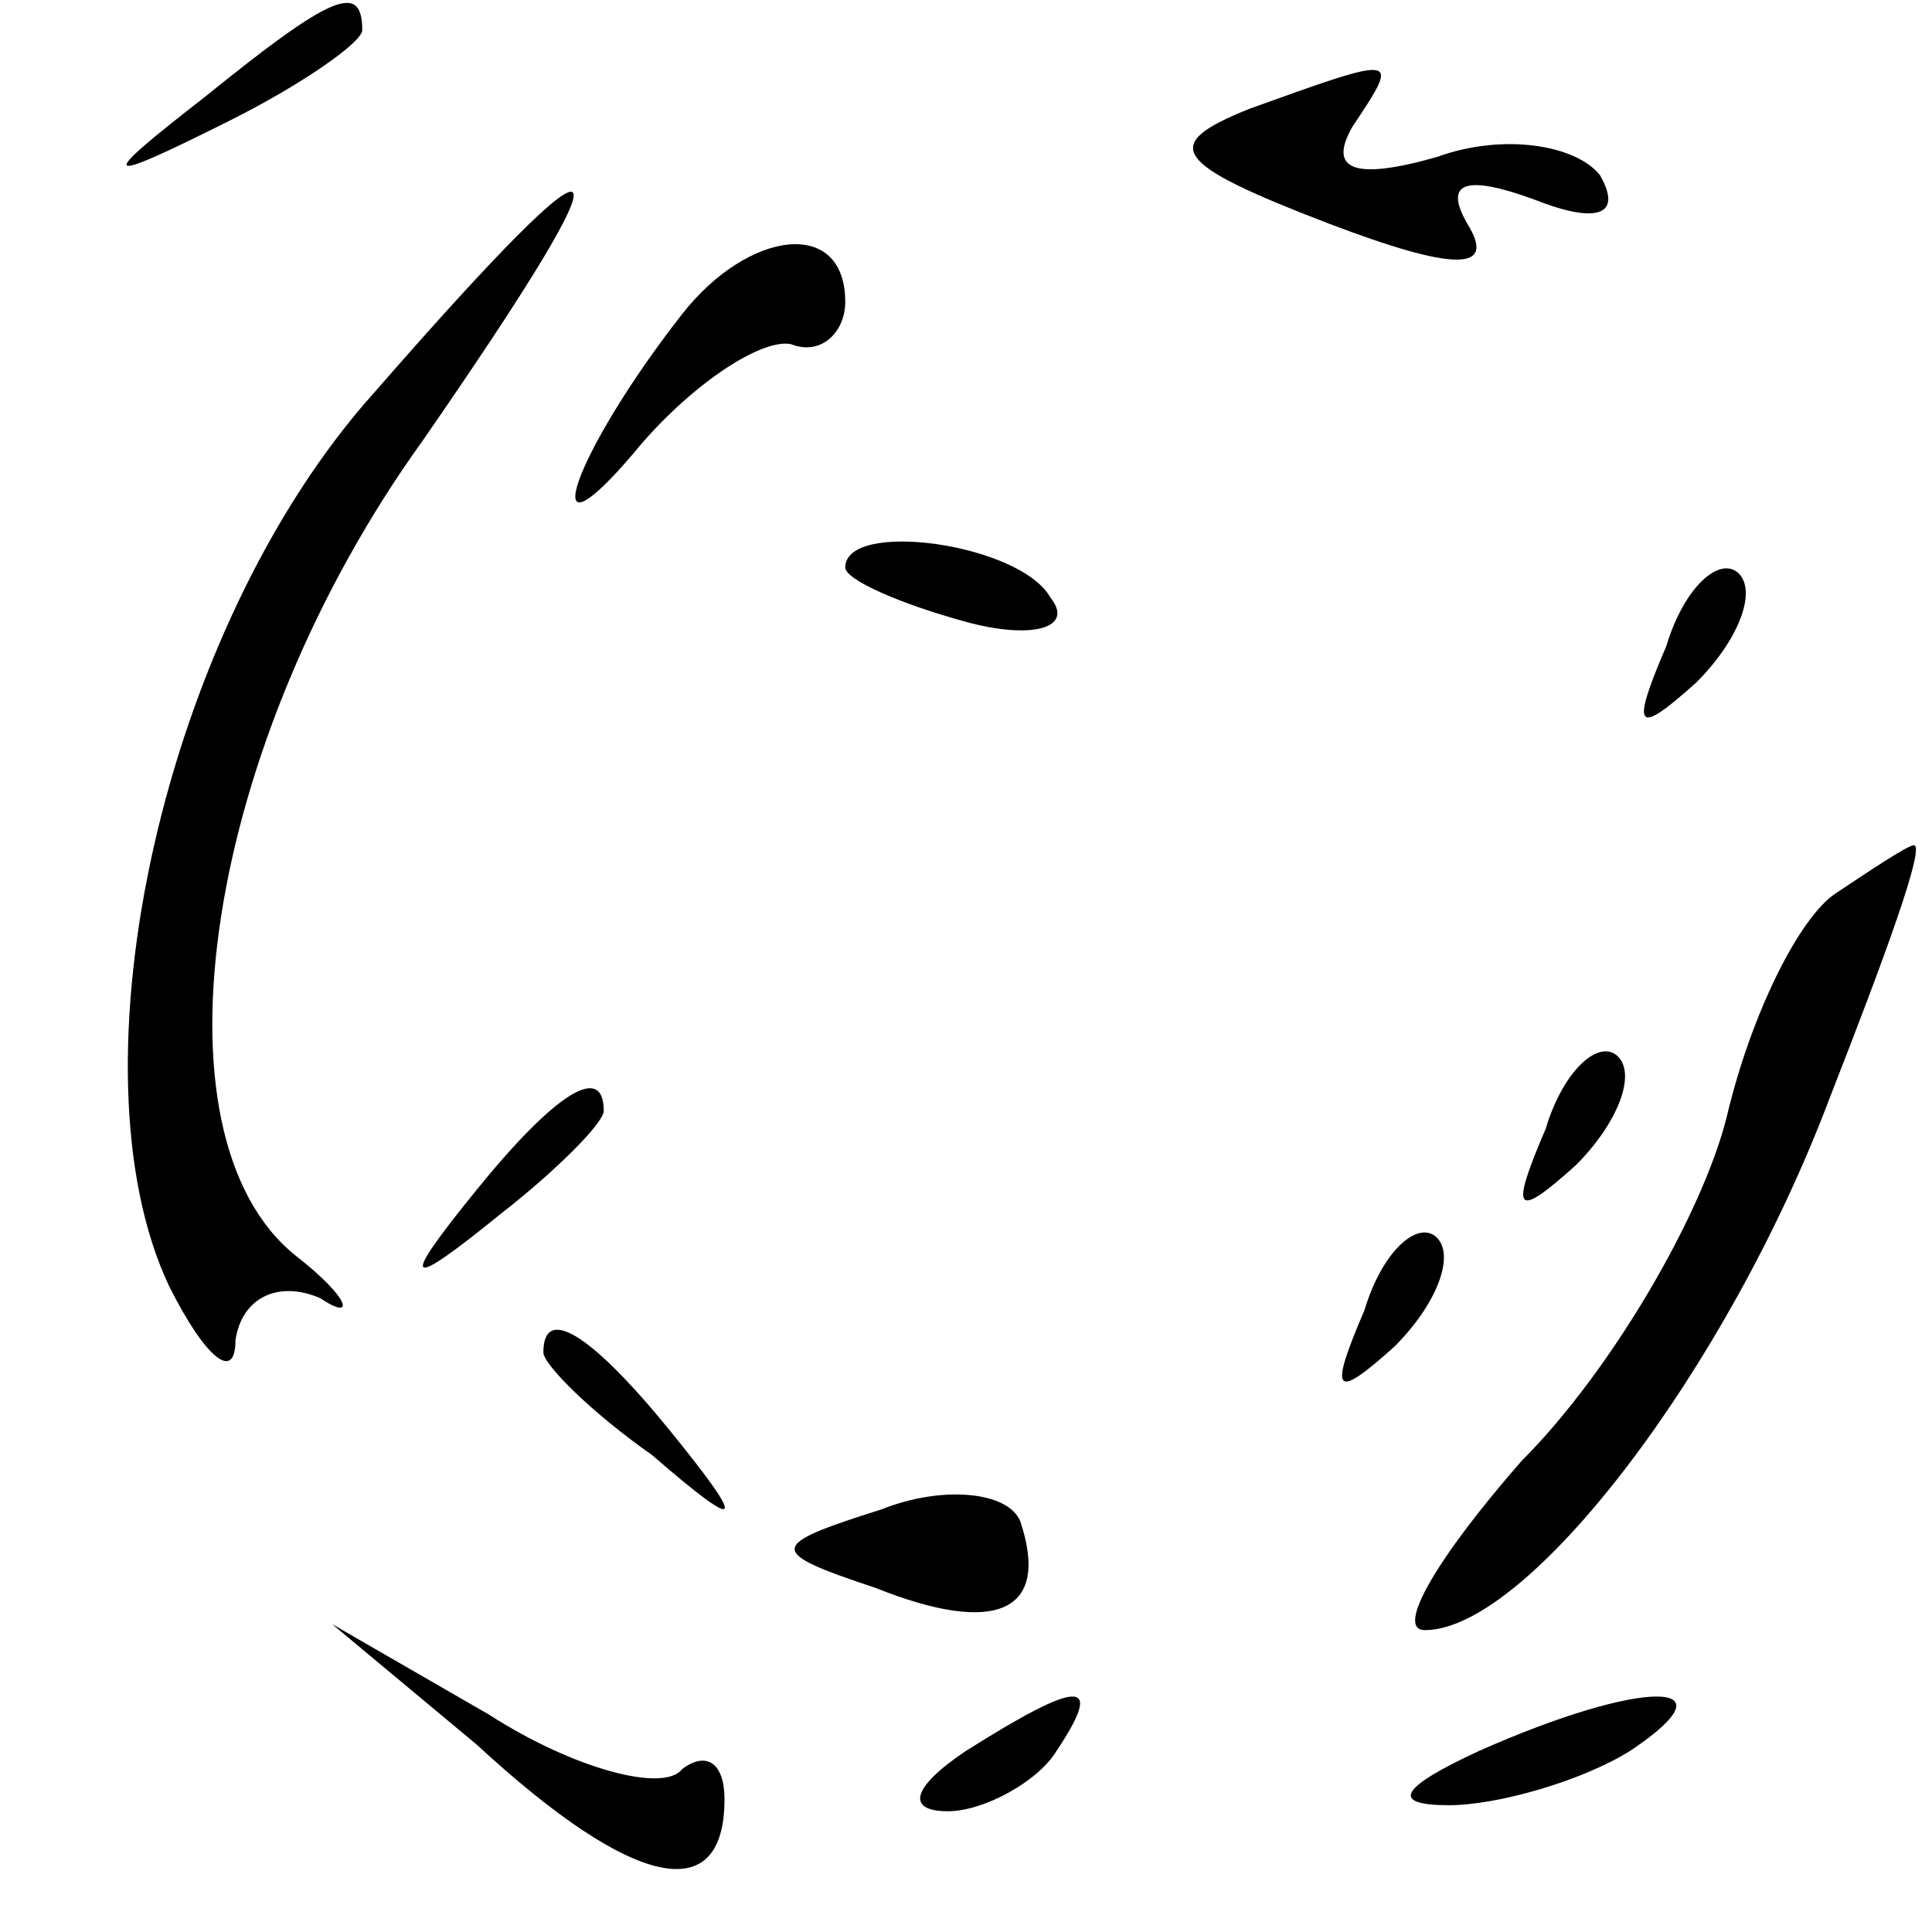 <?xml version="1.0" standalone="no"?>
<!DOCTYPE svg PUBLIC "-//W3C//DTD SVG 20010904//EN"
 "http://www.w3.org/TR/2001/REC-SVG-20010904/DTD/svg10.dtd">
<svg version="1.0" xmlns="http://www.w3.org/2000/svg"
 width="32pt" height="32pt" viewBox="0 0 32 32"
 preserveAspectRatio="xMidYMid meet">
<g transform="translate(0,32) scale(0.1,-0.1)"
fill="#000000" stroke="none">
<path fill="#000000" stroke="none" d="M34 304 c-18 -14 -18 -15 4 -4 12 6 22
13 22 15 0 8 -5 6 -26 -11z"/>
<path fill="#000000" stroke="none" d="M207 302 c-15 -6 -13 -9 13 -19 21 -8
28 -8 23 0 -4 7 0 8 11 4 10 -4 15 -3 11 4 -4 5 -16 7 -27 3 -14 -4 -18 -2
-14 5 8 12 8 12 -17 3z"/>
<path fill="#000000" stroke="none" d="M62 255 c-35 -39 -51 -112 -34 -148 6
-12 11 -16 11 -9 1 7 7 10 14 7 6 -4 5 0 -4 7 -25 20 -15 85 21 135 36 52 33
55 -8 8z"/>
<path fill="#000000" stroke="none" d="M113 268 c-18 -23 -25 -43 -8 -23 9 11
21 19 26 18 5 -2 9 2 9 7 0 14 -16 12 -27 -2z"/>
<path fill="#000000" stroke="none" d="M140 226 c0 -2 9 -6 20 -9 11 -3 18 -1
14 4 -5 9 -34 13 -34 5z"/>
<path fill="#000000" stroke="none" d="M276 213 c-6 -14 -5 -15 5 -6 7 7 10
15 7 18 -3 3 -9 -2 -12 -12z"/>
<path fill="#000000" stroke="none" d="M304 172 c-6 -4 -14 -20 -18 -37 -4
-16 -19 -42 -34 -57 -14 -16 -21 -28 -16 -28 17 0 50 43 67 88 9 23 16 42 14
42 -1 0 -7 -4 -13 -8z"/>
<path fill="#000000" stroke="none" d="M256 133 c-6 -14 -5 -15 5 -6 7 7 10
15 7 18 -3 3 -9 -2 -12 -12z"/>
<path fill="#000000" stroke="none" d="M79 123 c-13 -16 -12 -17 4 -4 9 7 17
15 17 17 0 8 -8 3 -21 -13z"/>
<path fill="#000000" stroke="none" d="M226 103 c-6 -14 -5 -15 5 -6 7 7 10
15 7 18 -3 3 -9 -2 -12 -12z"/>
<path fill="#000000" stroke="none" d="M90 96 c0 -2 8 -10 18 -17 15 -13 16
-12 3 4 -13 16 -21 21 -21 13z"/>
<path fill="#000000" stroke="none" d="M146 70 c-19 -6 -19 -7 -1 -13 20 -8
29 -4 24 11 -2 5 -13 6 -23 2z"/>
<path fill="#000000" stroke="none" d="M79 31 c26 -24 41 -27 41 -9 0 6 -3 8
-7 5 -3 -4 -18 0 -32 9 l-26 15 24 -20z"/>
<path fill="#000000" stroke="none" d="M160 30 c-9 -6 -10 -10 -3 -10 6 0 15
5 18 10 8 12 4 12 -15 0z"/>
<path fill="#000000" stroke="none" d="M245 30 c-13 -6 -15 -9 -5 -9 8 0 22 4
30 9 18 12 2 12 -25 0z"/>
</g>
</svg>
